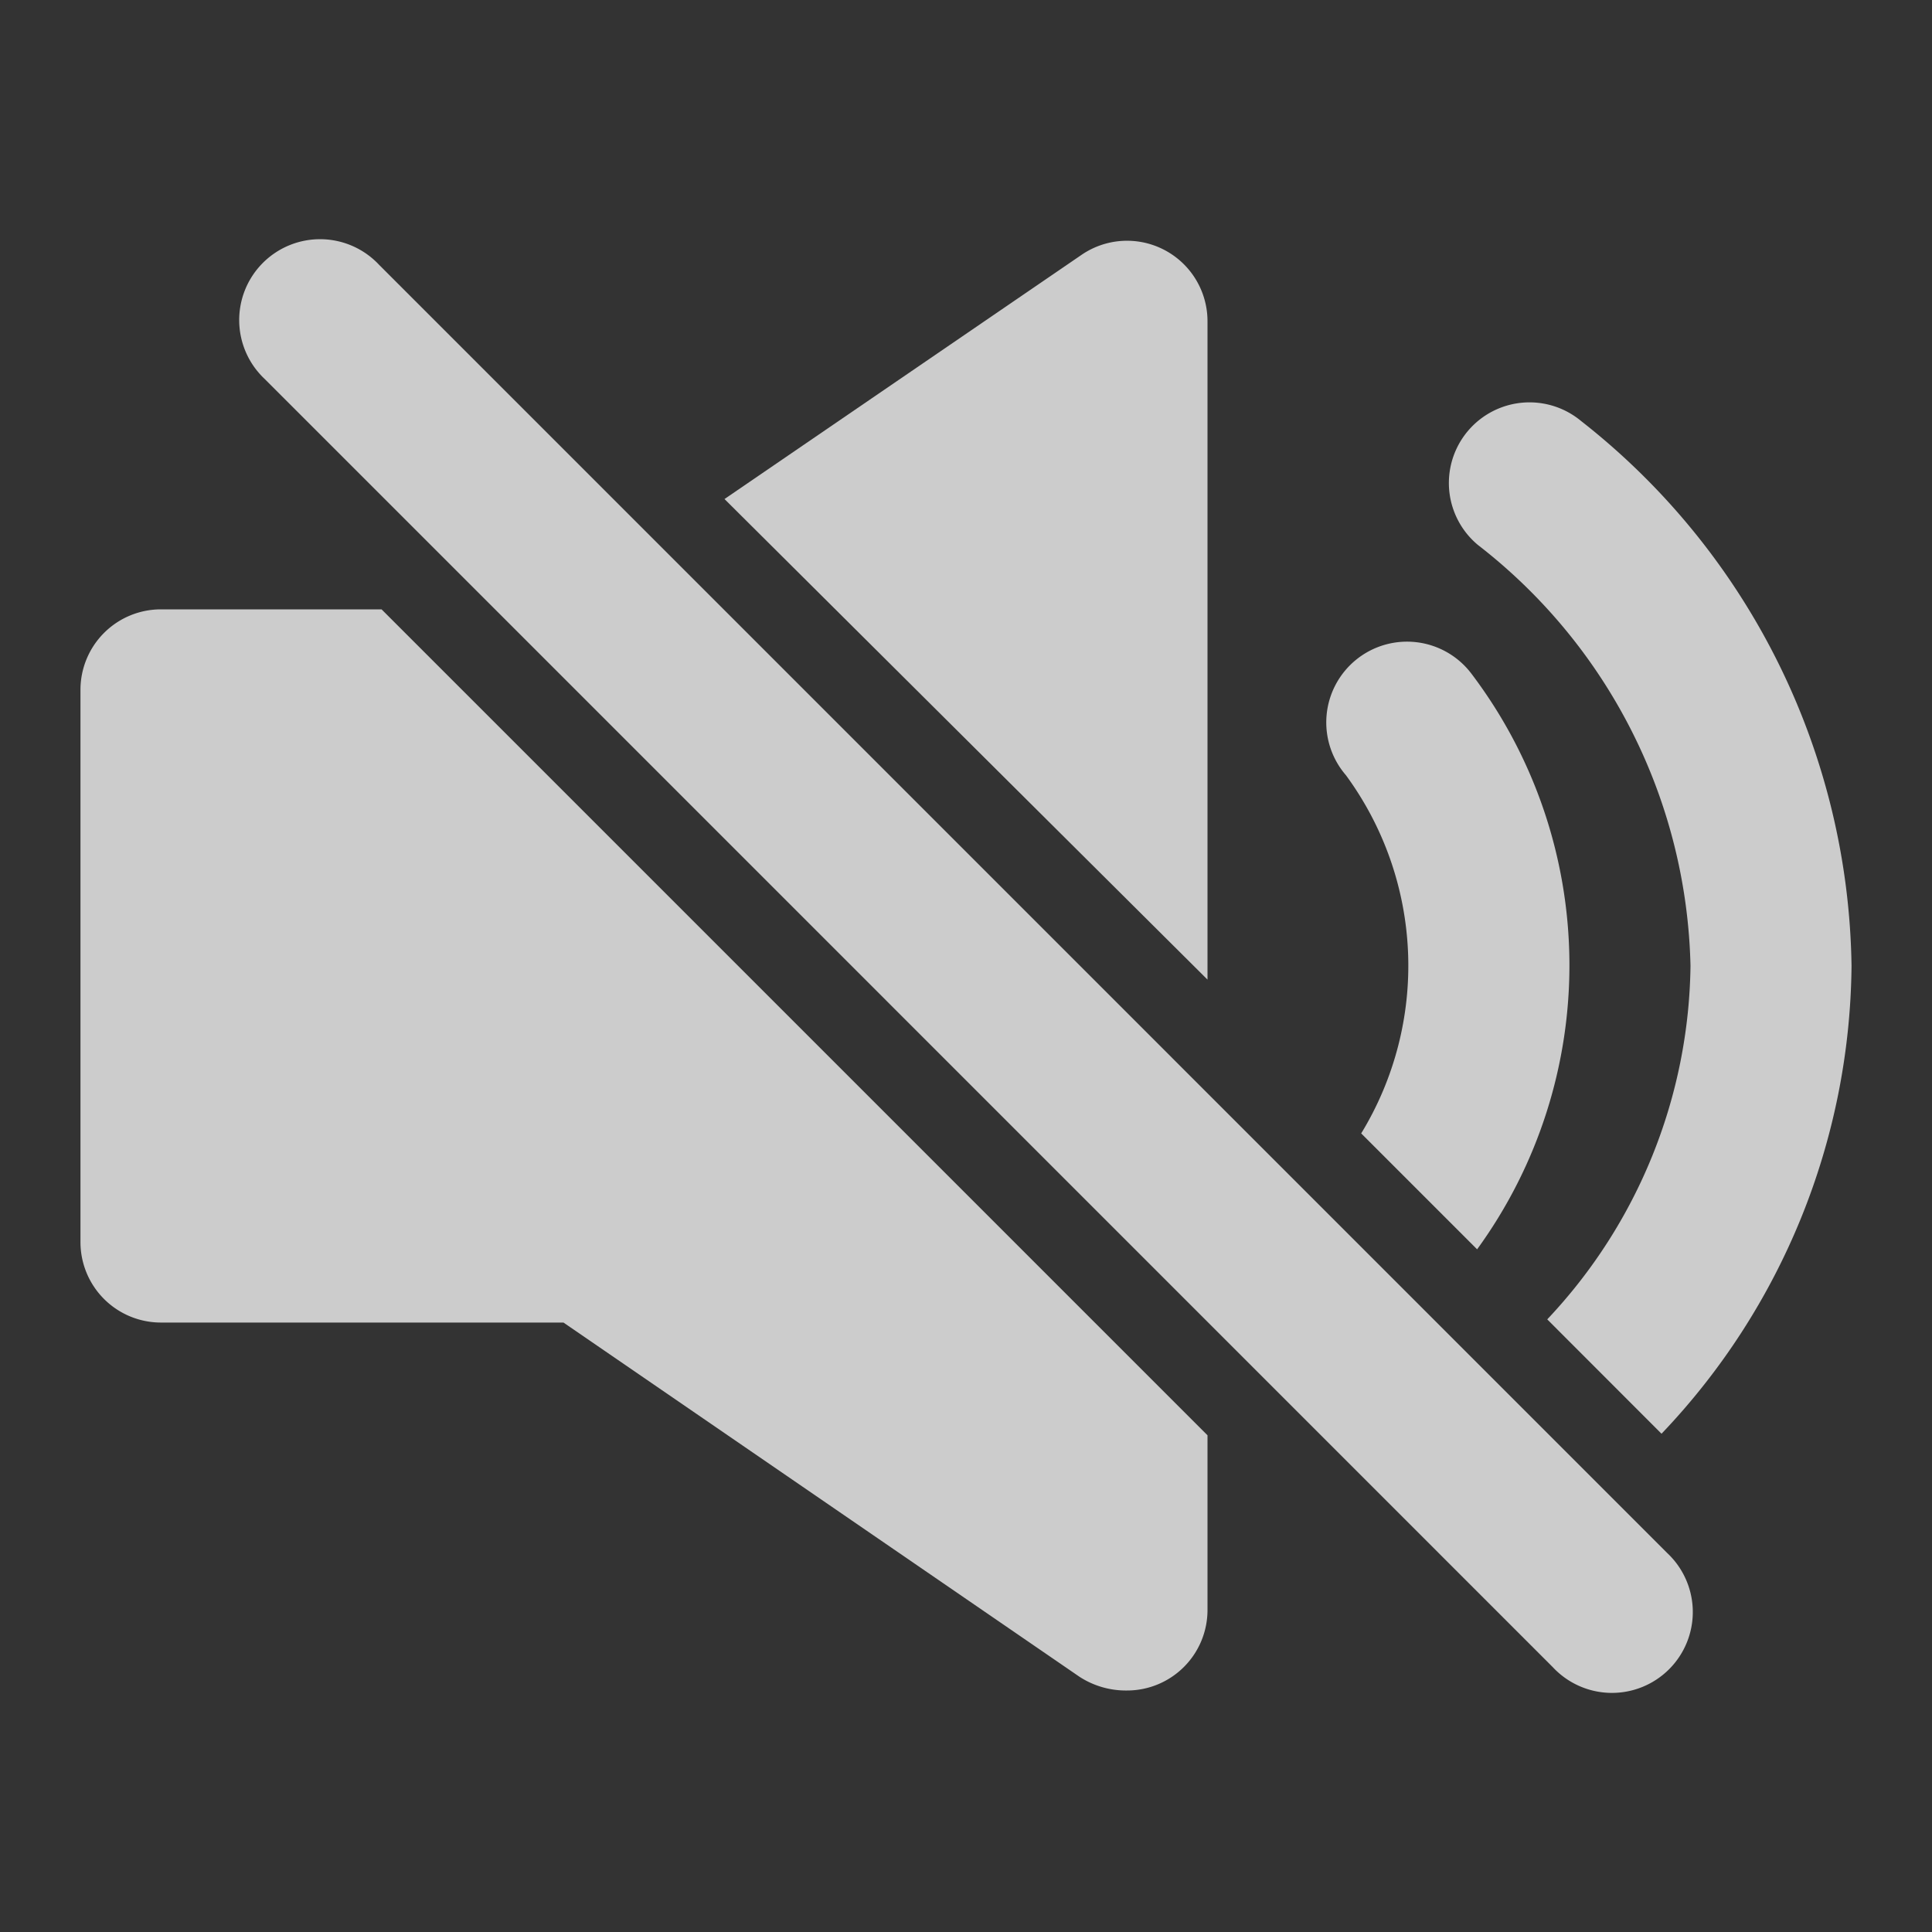 <svg xmlns="http://www.w3.org/2000/svg" xmlns:xlink="http://www.w3.org/1999/xlink" width="20" height="20" viewBox="0 0 20 20"><rect x="0" y="0" width="20" height="20" fill="#333333" stroke="none"/><defs><style>.a{fill:none;}.b{clip-path:url(#a);}.c,.d{fill:rgba(255,255,255,0.75);}.c{opacity:0;}</style><clipPath id="a"><rect class="a" width="20" height="20"/></clipPath></defs><g class="b"><rect class="c" width="20" height="20"/><path class="d" d="M16.841,13.066l1.2,1.2a5,5,0,0,0-.058-5.958.836.836,0,1,0-1.3,1.05,3.333,3.333,0,0,1,.158,3.708Z" transform="translate(-2.75 -1.333)"/><path class="d" d="M20.5,10.833a5.425,5.425,0,0,1-1.483,3.658L20.2,15.675a7.108,7.108,0,0,0,1.967-4.842,7.292,7.292,0,0,0-2.8-5.642A.834.834,0,0,0,18.3,6.475,5.667,5.667,0,0,1,20.5,10.833Z" transform="translate(-3 -0.833)"/><path class="d" d="M14,10.64V3.832a.833.833,0,0,0-1.308-.692L9,5.665Z" transform="translate(-1.5 -0.499)"/><path class="d" d="M4.117,7.57H1.833A.833.833,0,0,0,1,8.4V14.12a.833.833,0,0,0,.833.833H6l5.342,3.667a.883.883,0,0,0,.492.142.833.833,0,0,0,.833-.833V16.12Z" transform="translate(-0.167 -1.262)"/><path class="d" d="M4.424,3.241A.837.837,0,1,0,3.241,4.424L16.574,17.758a.837.837,0,1,0,1.183-1.183Z" transform="translate(-0.499 -0.499)"/></g></svg>